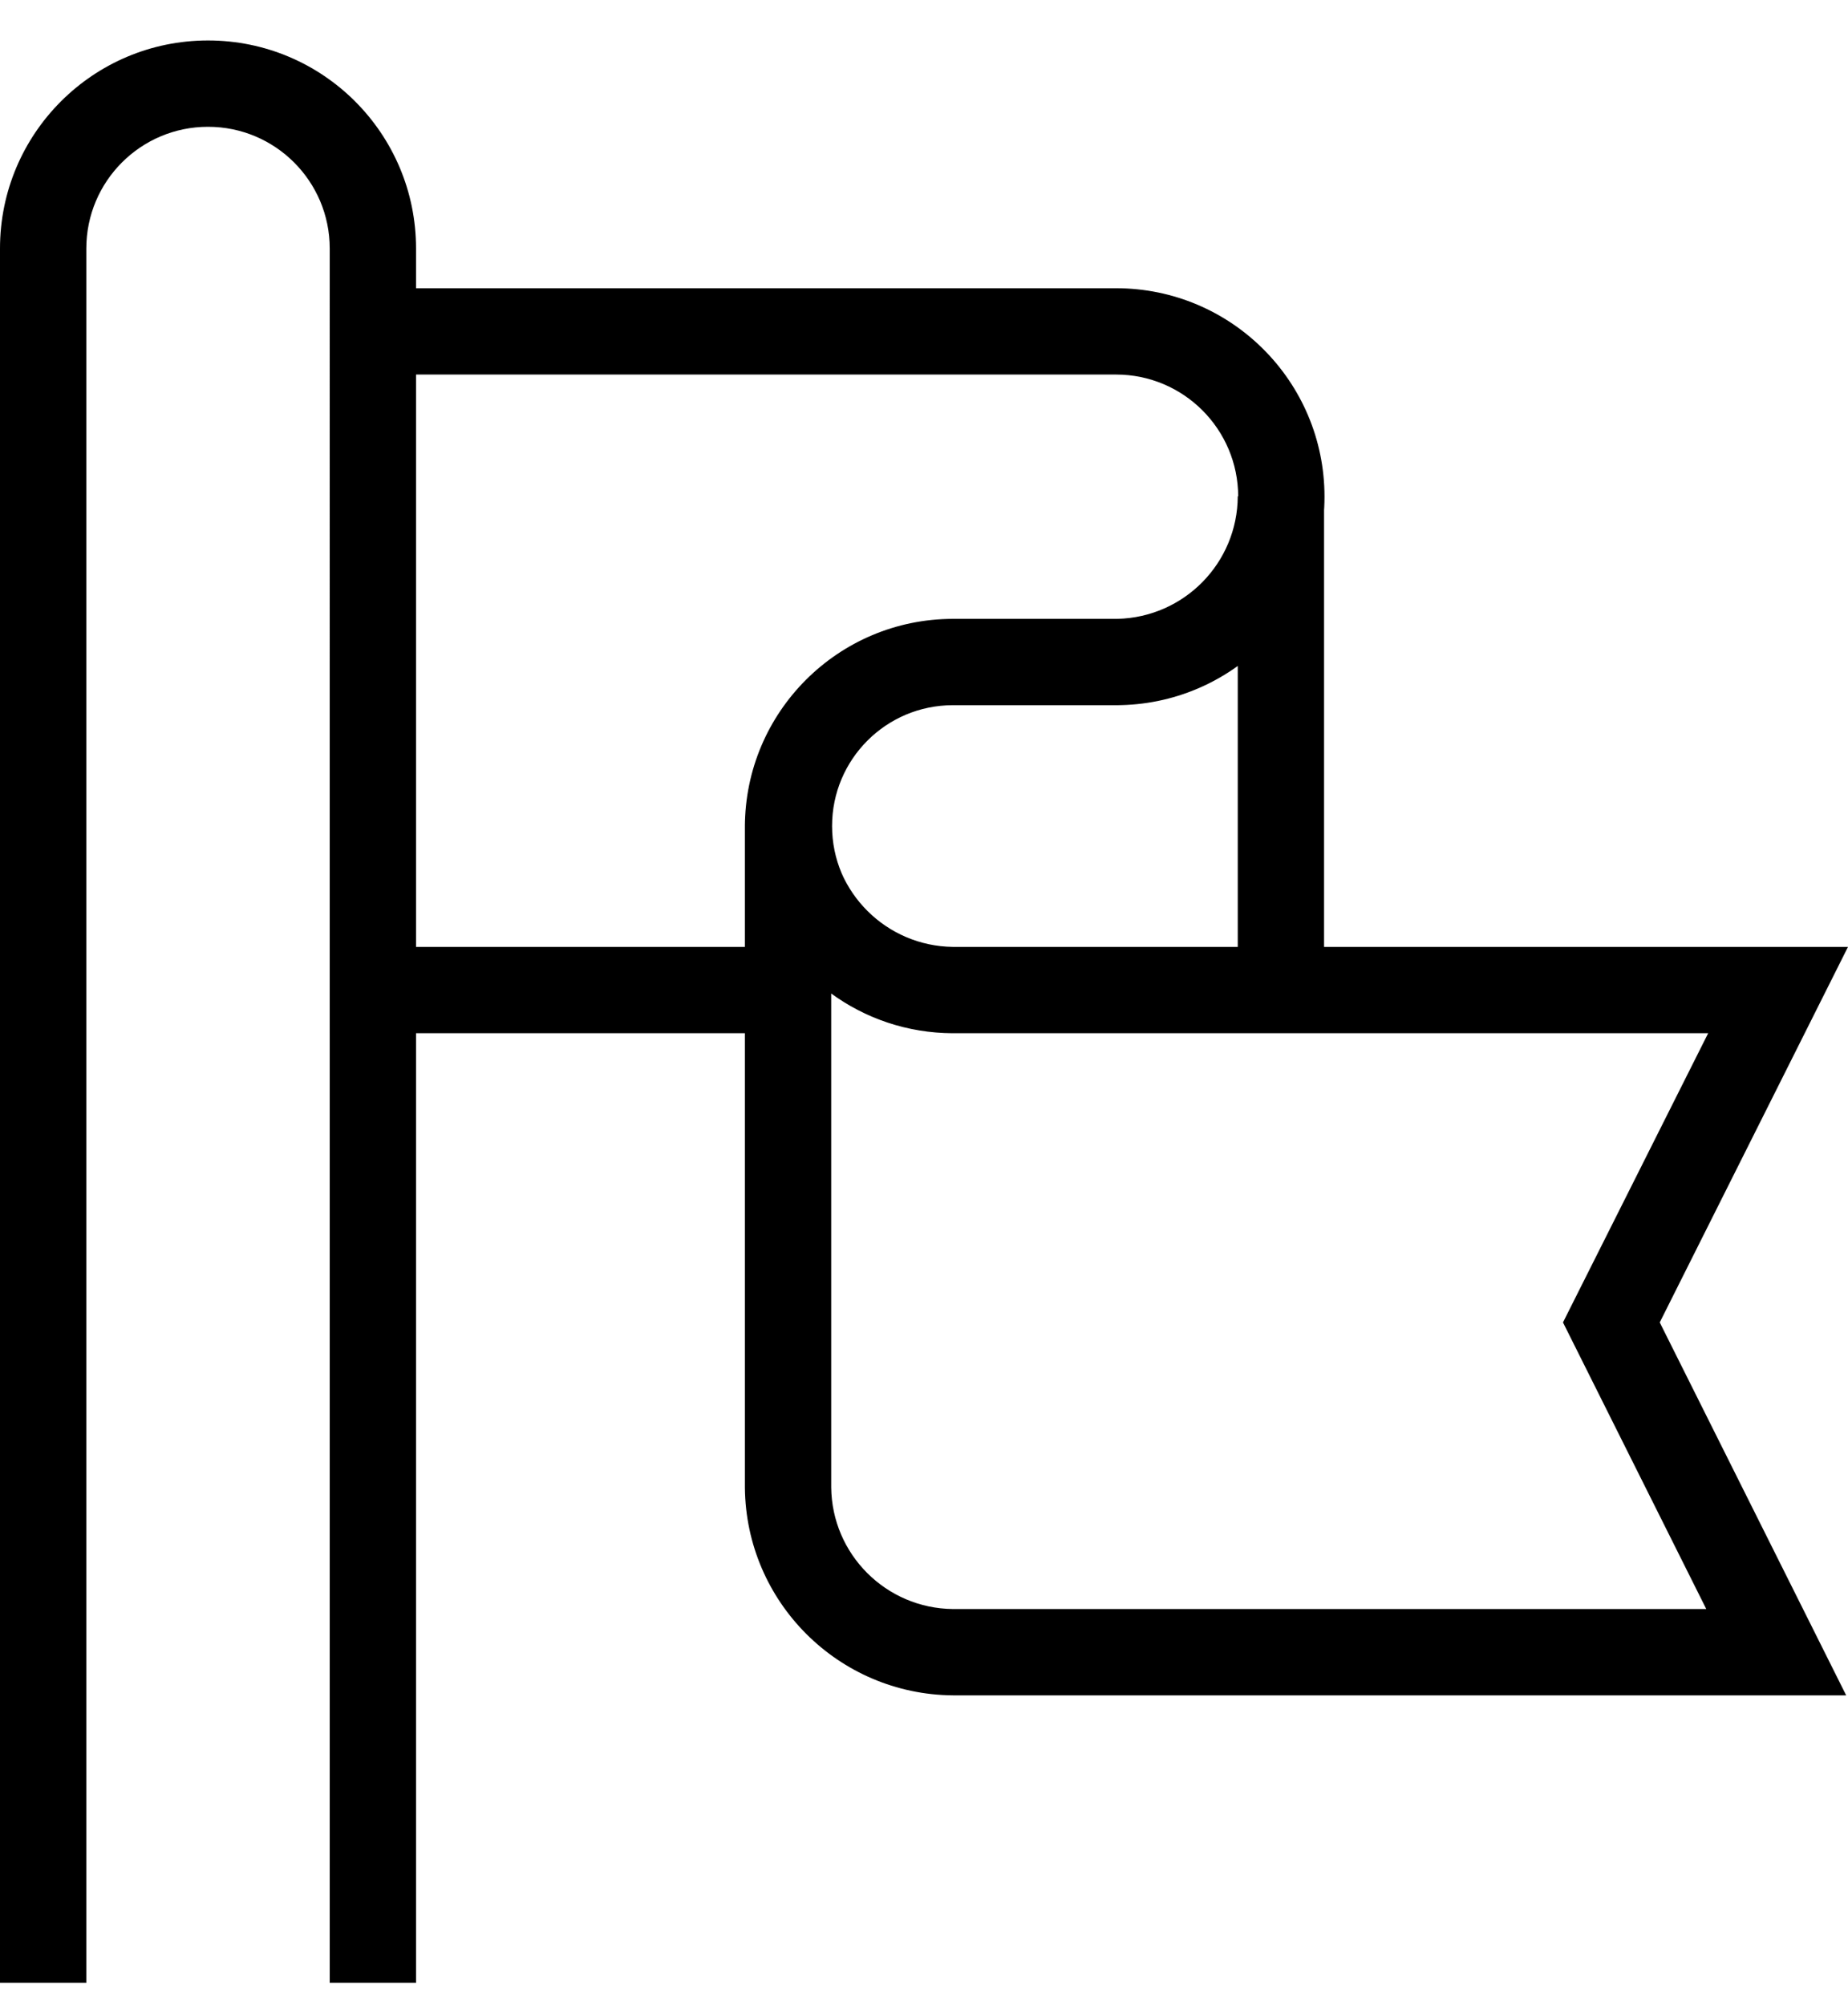 <svg viewBox="0 0 974.394 1056.923" xmlns="http://www.w3.org/2000/svg"><path d="M173.852 151.95h414.606c60.7 0 109.91 49.208 109.91 109.91s-49.21 109.908-109.91 109.908h-86.016c-35.42.052-64.12 28.75-64.17 64.166V544.71H173.85zM588.46 326.257c35.565 0 64.397-28.832 64.397-64.398s-28.832-64.4-64.398-64.4H219.363V499.2H392.76v-63.26c.08-60.544 49.138-109.604 109.675-109.682h.007zM973.436 893.78H502.443c-60.332-.483-109.12-49.223-109.68-109.49V435.937l45.51-.364c.756 35.02 29.103 63.176 64.128 63.624h471.994l-99.26 197.973zM438.272 523.777V784.1c.356 35.296 28.874 63.814 64.137 64.17h397.254l-75.548-151.097 76.55-152.462H502.444c-24.125-.056-46.407-7.9-64.477-21.15l.307.216zM698.14 261.632v283.08H502.442c-60.332-.485-109.12-49.225-109.68-109.493v-.42c.844-60.003 49.584-108.344 109.662-108.543h86.763c35.12-.813 63.3-29.405 63.442-64.612v-.014h45.51zM652.63 499.2V350.606c-17.4 12.892-39.19 20.774-62.806 21.16l-.092.002h-87.29c-35.19 0-63.716 28.526-63.716 63.716s28.526 63.716 63.716 63.716zm-433.266 546.133h-45.51V131.015c0-35.44-28.73-64.17-64.172-64.17s-64.17 28.73-64.17 64.17v914.318H0V131.015C0 70.44 49.106 21.333 109.682 21.333S219.364 70.44 219.364 131.015z"/></svg>